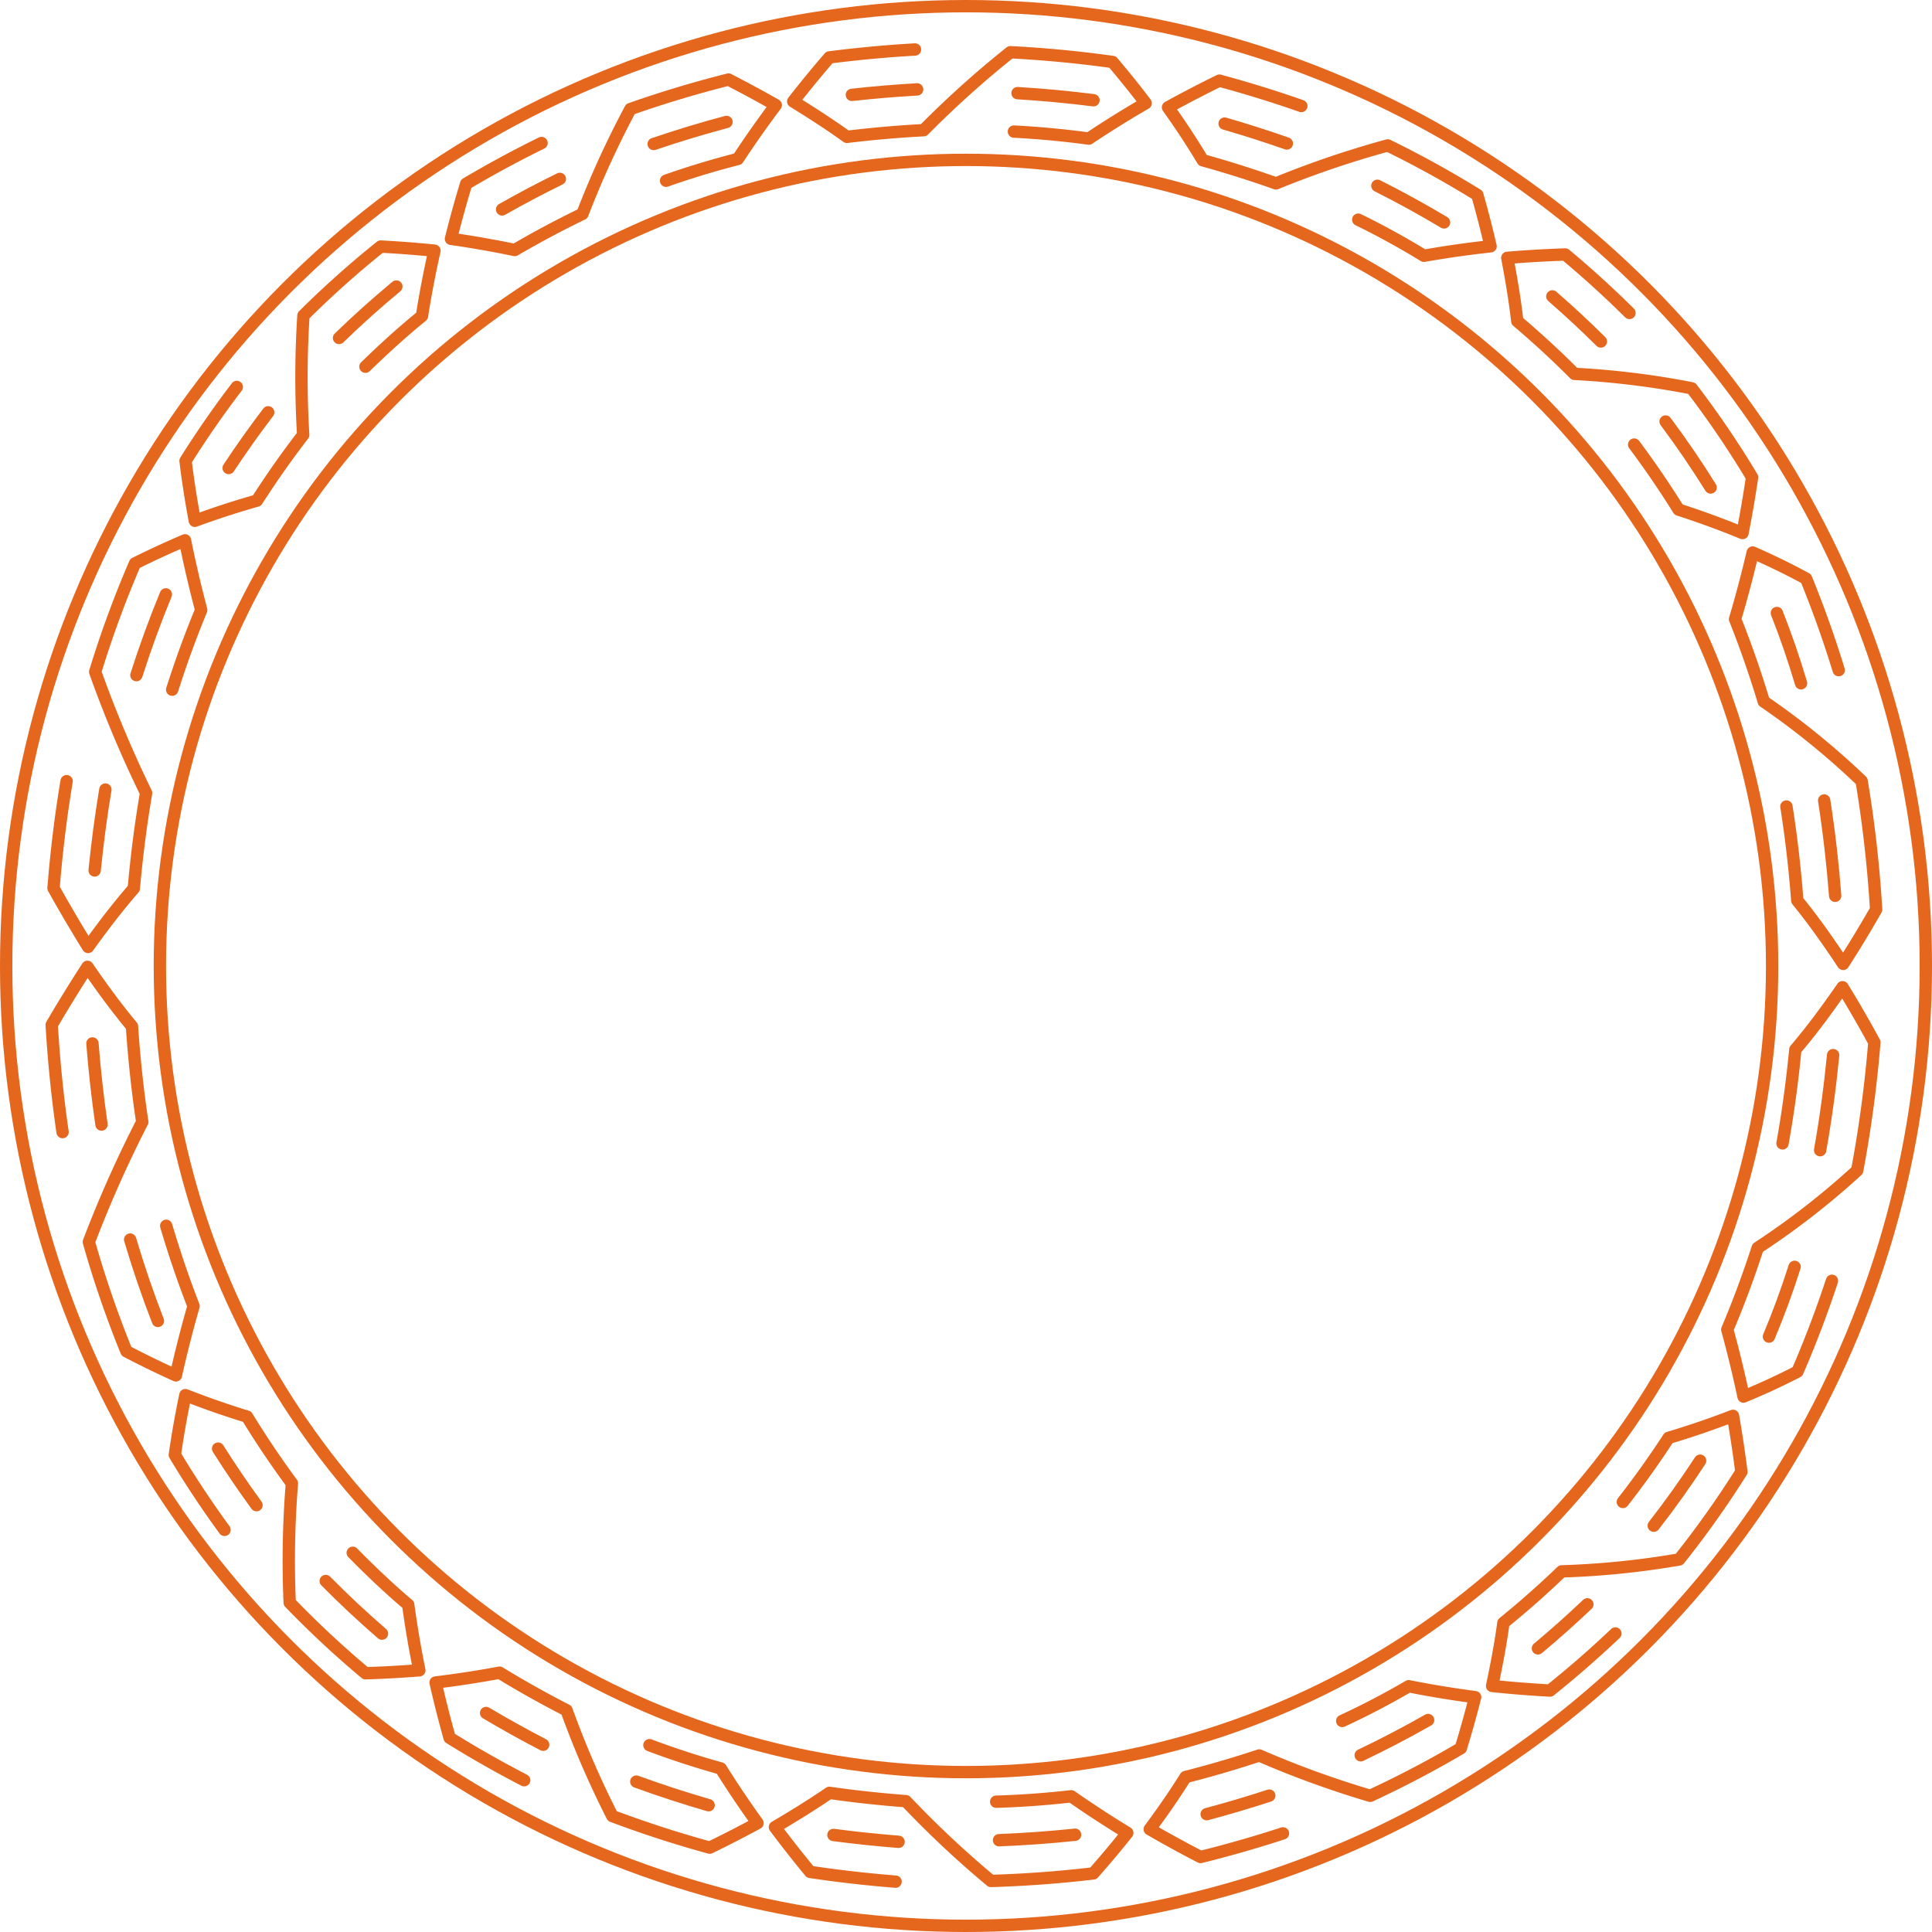 <svg xmlns="http://www.w3.org/2000/svg" width="469.556" height="469.556" viewBox="0 0 469.556 469.556">
  <g id="Grupo_1726" data-name="Grupo 1726" transform="translate(-164.247 -234.675)">
    <g id="Grupo_348" data-name="Grupo 348" transform="translate(176.815 246.704)">
      <g id="Grupo_339" data-name="Grupo 339" transform="translate(0.442)">
        <g id="Grupo_332" data-name="Grupo 332" transform="translate(0 119.302)">
          <path id="Trazado_1429" data-name="Trazado 1429" d="M184.828,474.063c-1.439,8.631-2.484,17.272-3.18,26q4.042,7.245,8.4,14.286c3.516-4.9,7.163-9.679,11.115-14.232.683-7.783,1.663-15.475,2.984-23.174A286.825,286.825,0,0,1,191.774,447.5a252.977,252.977,0,0,1,9.682-26.368c4-1.987,8.031-3.847,12.14-5.6,1.145,5.694,2.455,11.32,3.944,16.932-2.631,6.366-4.966,12.792-7.054,19.361" transform="translate(-181.648 -415.536)" fill="none" stroke="#e5661d" stroke-linecap="round" stroke-linejoin="round" stroke-width="3"/>
          <path id="Trazado_1430" data-name="Trazado 1430" d="M195.449,518.863c.661-6.593,1.524-13.131,2.611-19.666" transform="translate(-185.459 -438.639)" fill="none" stroke="#e5661d" stroke-linecap="round" stroke-linejoin="round" stroke-width="3"/>
          <path id="Trazado_1431" data-name="Trazado 1431" d="M209.475,453.3c2.126-6.655,4.5-13.171,7.157-19.627" transform="translate(-189.332 -420.545)" fill="none" stroke="#e5661d" stroke-linecap="round" stroke-linejoin="round" stroke-width="3"/>
        </g>
        <g id="Grupo_333" data-name="Grupo 333" transform="translate(32.088 47.9)">
          <path id="Trazado_1432" data-name="Trazado 1432" d="M245,432.82" transform="translate(-231.23 -348.907)" fill="none" stroke="#e5661d" stroke-linejoin="round" stroke-width="3"/>
          <path id="Trazado_1433" data-name="Trazado 1433" d="M238.427,351.011c-4.434,5.807-8.56,11.761-12.45,17.956.583,4.881,1.355,9.741,2.258,14.572,4.983-1.828,9.989-3.457,15.091-4.906,3.527-5.5,7.254-10.8,11.242-15.975a234.152,234.152,0,0,1,.062-29,235.512,235.512,0,0,1,18.78-16.769c4.368.229,8.709.56,13.06,1-1.186,5.267-2.2,10.538-3.036,15.874-4.785,3.882-9.32,8.026-13.738,12.327" transform="translate(-225.977 -316.894)" fill="none" stroke="#e5661d" stroke-linecap="round" stroke-linejoin="round" stroke-width="3"/>
          <path id="Trazado_1434" data-name="Trazado 1434" d="M240.446,386.08c3.06-4.633,6.252-9.129,9.615-13.54" transform="translate(-229.973 -332.261)" fill="none" stroke="#e5661d" stroke-linecap="round" stroke-linejoin="round" stroke-width="3"/>
          <path id="Trazado_1435" data-name="Trazado 1435" d="M277.507,342.808c4.491-4.359,9.117-8.507,13.932-12.5" transform="translate(-240.207 -320.6)" fill="none" stroke="#e5661d" stroke-linecap="round" stroke-linejoin="round" stroke-width="3"/>
        </g>
        <g id="Grupo_334" data-name="Grupo 334" transform="translate(79.021 7.307)">
          <path id="Trazado_1436" data-name="Trazado 1436" d="M290.815,303.285" transform="translate(-290.815 -272.544)" fill="none" stroke="#e5661d" stroke-linejoin="round" stroke-width="3"/>
          <path id="Trazado_1437" data-name="Trazado 1437" d="M337.107,276.239c-6.248,3.072-12.334,6.363-18.328,9.915-1.344,4.432-2.57,8.874-3.688,13.37,5.2.746,10.348,1.647,15.493,2.718,5.388-3.142,10.856-6.055,16.463-8.776a226.72,226.72,0,0,1,11.661-25.482c7.848-2.76,15.766-5.139,23.829-7.168q5.82,2.983,11.491,6.212c-3.211,4.27-6.271,8.614-9.205,13.084-5.884,1.514-11.721,3.265-17.454,5.291" transform="translate(-297.519 -260.816)" fill="none" stroke="#e5661d" stroke-linecap="round" stroke-linejoin="round" stroke-width="3"/>
          <path id="Trazado_1438" data-name="Trazado 1438" d="M332.257,301.583c4.613-2.616,9.278-5.08,14.035-7.416" transform="translate(-302.259 -270.026)" fill="none" stroke="#e5661d" stroke-linecap="round" stroke-linejoin="round" stroke-width="3"/>
          <path id="Trazado_1439" data-name="Trazado 1439" d="M383.155,280.406c5.848-1.991,11.731-3.771,17.7-5.362" transform="translate(-316.314 -264.745)" fill="none" stroke="#e5661d" stroke-linecap="round" stroke-linejoin="round" stroke-width="3"/>
        </g>
        <g id="Grupo_335" data-name="Grupo 335" transform="translate(179.778)">
          <path id="Trazado_1440" data-name="Trazado 1440" d="M544.059,293.194" transform="translate(-461.504 -262.45)" fill="none" stroke="#e5661d" stroke-linejoin="round" stroke-width="3"/>
          <path id="Trazado_1441" data-name="Trazado 1441" d="M459.6,250.721c-6.969.4-13.884,1.042-20.809,1.927-3.018,3.5-5.938,7.054-8.783,10.7,4.437,2.741,8.822,5.559,13.06,8.607,6.2-.754,12.4-1.293,18.643-1.624a239.949,239.949,0,0,1,21.076-18.945c8.324.428,16.578,1.214,24.835,2.368,2.757,3.28,5.463,6.592,8.041,10.02-4.7,2.727-9.286,5.581-13.808,8.6-6.04-.813-12.12-1.393-18.206-1.7" transform="translate(-430.01 -250.721)" fill="none" stroke="#e5661d" stroke-linecap="round" stroke-linejoin="round" stroke-width="3"/>
          <path id="Trazado_1442" data-name="Trazado 1442" d="M449.7,265.449c5.284-.584,10.562-1.026,15.868-1.33" transform="translate(-435.448 -254.421)" fill="none" stroke="#e5661d" stroke-linecap="round" stroke-linejoin="round" stroke-width="3"/>
          <path id="Trazado_1443" data-name="Trazado 1443" d="M505.319,265.374c6.18.377,12.317.95,18.461,1.725" transform="translate(-450.806 -254.767)" fill="none" stroke="#e5661d" stroke-linecap="round" stroke-linejoin="round" stroke-width="3"/>
        </g>
        <g id="Grupo_336" data-name="Grupo 336" transform="translate(270.864 7.571)">
          <path id="Trazado_1444" data-name="Trazado 1444" d="M588.243,267.345c-6.575-2.3-13.19-4.348-19.91-6.165-4.219,2.068-8.37,4.225-12.487,6.494,2.969,4.177,5.81,8.455,8.442,12.859,6.006,1.664,11.918,3.53,17.794,5.621a235.932,235.932,0,0,1,27.168-9.23c7.467,3.658,14.7,7.65,21.779,12.03,1.171,4.141,2.24,8.291,3.214,12.484-5.429.592-10.8,1.356-16.185,2.306-5.188-3.17-10.523-6.115-15.983-8.778" transform="translate(-555.846 -261.18)" fill="none" stroke="#e5661d" stroke-linecap="round" stroke-linejoin="round" stroke-width="3"/>
          <path id="Trazado_1445" data-name="Trazado 1445" d="M574.848,275.6c5.092,1.473,10.121,3.08,15.124,4.834" transform="translate(-561.093 -265.161)" fill="none" stroke="#e5661d" stroke-linecap="round" stroke-linejoin="round" stroke-width="3"/>
          <path id="Trazado_1446" data-name="Trazado 1446" d="M626.148,296.477c5.516,2.776,10.9,5.732,16.2,8.9" transform="translate(-575.26 -270.927)" fill="none" stroke="#e5661d" stroke-linecap="round" stroke-linejoin="round" stroke-width="3"/>
        </g>
        <g id="Grupo_337" data-name="Grupo 337" transform="translate(335.496 49.822)">
          <path id="Trazado_1447" data-name="Trazado 1447" d="M645.135,334.115" transform="translate(-645.135 -323.572)" fill="none" stroke="#e5661d" stroke-linejoin="round" stroke-width="3"/>
          <path id="Trazado_1448" data-name="Trazado 1448" d="M699.466,333.756c-5.018-4.971-10.2-9.684-15.614-14.206-4.709.151-9.387.423-14.082.822.968,5.1,1.839,10.214,2.427,15.375,4.821,4.088,9.435,8.341,13.9,12.82a204.235,204.235,0,0,1,28.484,3.506,232.686,232.686,0,0,1,14.678,21.63c-.675,4.537-1.448,9.041-2.324,13.542-5.118-2.1-10.268-3.989-15.533-5.681-3.386-5.44-6.966-10.687-10.8-15.813" transform="translate(-651.938 -319.55)" fill="none" stroke="#e5661d" stroke-linecap="round" stroke-linejoin="round" stroke-width="3"/>
          <path id="Trazado_1449" data-name="Trazado 1449" d="M684.892,333.619c4.055,3.531,7.973,7.17,11.793,10.959" transform="translate(-656.114 -323.435)" fill="none" stroke="#e5661d" stroke-linecap="round" stroke-linejoin="round" stroke-width="3"/>
          <path id="Trazado_1450" data-name="Trazado 1450" d="M722.92,375.628c3.876,5.2,7.506,10.526,10.944,16.036" transform="translate(-666.615 -335.036)" fill="none" stroke="#e5661d" stroke-linecap="round" stroke-linejoin="round" stroke-width="3"/>
        </g>
        <g id="Grupo_338" data-name="Grupo 338" transform="translate(408.683 104.996)">
          <path id="Trazado_1451" data-name="Trazado 1451" d="M765.614,395.772" transform="translate(-751.592 -395.772)" fill="none" stroke="#e5661d" stroke-linejoin="round" stroke-width="3"/>
          <path id="Trazado_1452" data-name="Trazado 1452" d="M771.427,448.207c-2.317-7.556-4.938-14.935-7.925-22.246-4.225-2.309-8.567-4.4-12.97-6.34-1.276,5.447-2.7,10.828-4.29,16.19,2.62,6.585,4.93,13.227,6.977,20.018A188.657,188.657,0,0,1,777,475.146a302.244,302.244,0,0,1,3.529,31.23c-2.561,4.473-5.22,8.891-8.017,13.218-3.5-5.295-7.141-10.482-11.147-15.4-.582-7.668-1.449-15.253-2.642-22.848" transform="translate(-746.242 -402.358)" fill="none" stroke="#e5661d" stroke-linecap="round" stroke-linejoin="round" stroke-width="3"/>
          <path id="Trazado_1453" data-name="Trazado 1453" d="M760.275,439.924c2.215,5.6,4.162,11.311,5.878,17.084" transform="translate(-750.117 -407.964)" fill="none" stroke="#e5661d" stroke-linecap="round" stroke-linejoin="round" stroke-width="3"/>
          <path id="Trazado_1454" data-name="Trazado 1454" d="M776.16,502.869c1.2,7.7,2.077,15.4,2.675,23.17" transform="translate(-754.504 -425.347)" fill="none" stroke="#e5661d" stroke-linecap="round" stroke-linejoin="round" stroke-width="3"/>
        </g>
      </g>
      <g id="Grupo_347" data-name="Grupo 347" transform="translate(0 222.952)">
        <g id="Grupo_340" data-name="Grupo 340">
          <path id="Trazado_1455" data-name="Trazado 1455" d="M183.677,598.891c-1.259-8.659-2.124-17.321-2.639-26.058q4.192-7.157,8.692-14.1c3.413,4.976,6.961,9.83,10.817,14.466.522,7.8,1.342,15.507,2.5,23.233a286.909,286.909,0,0,0-12.979,29.166,253.1,253.1,0,0,0,9.132,26.568c3.96,2.072,7.949,4.017,12.02,5.855,1.264-5.668,2.689-11.265,4.295-16.843-2.5-6.421-4.7-12.9-6.65-19.508" transform="translate(-181.038 -558.729)" fill="none" stroke="#e5661d" stroke-linecap="round" stroke-linejoin="round" stroke-width="3"/>
          <path id="Trazado_1456" data-name="Trazado 1456" d="M194.713,584.445c.524,6.606,1.251,13.16,2.2,19.717" transform="translate(-184.814 -565.83)" fill="none" stroke="#e5661d" stroke-linecap="round" stroke-linejoin="round" stroke-width="3"/>
          <path id="Trazado_1457" data-name="Trazado 1457" d="M207.375,650.3c1.987,6.7,4.222,13.264,6.748,19.776" transform="translate(-188.311 -584.017)" fill="none" stroke="#e5661d" stroke-linecap="round" stroke-linejoin="round" stroke-width="3"/>
        </g>
        <g id="Grupo_341" data-name="Grupo 341" transform="translate(29.926 87.076)">
          <path id="Trazado_1458" data-name="Trazado 1458" d="M242.31,679.024" transform="translate(-227.884 -679.024)" fill="none" stroke="#e5661d" stroke-linejoin="round" stroke-width="3"/>
          <path id="Trazado_1459" data-name="Trazado 1459" d="M234.454,735.274c-4.312-5.9-8.314-11.941-12.074-18.216.683-4.868,1.557-9.71,2.56-14.521,4.944,1.933,9.915,3.669,14.987,5.226,3.412,5.577,7.028,10.956,10.908,16.211a234.122,234.122,0,0,0-.54,28.99,235.664,235.664,0,0,0,18.428,17.165c4.371-.135,8.719-.374,13.079-.721-1.077-5.291-1.978-10.583-2.706-15.936-4.7-3.983-9.152-8.222-13.479-12.616" transform="translate(-222.38 -685.517)" fill="none" stroke="#e5661d" stroke-linecap="round" stroke-linejoin="round" stroke-width="3"/>
          <path id="Trazado_1460" data-name="Trazado 1460" d="M236.9,720.492c2.963,4.7,6.061,9.26,9.332,13.742" transform="translate(-226.388 -690.475)" fill="none" stroke="#e5661d" stroke-linecap="round" stroke-linejoin="round" stroke-width="3"/>
          <path id="Trazado_1461" data-name="Trazado 1461" d="M273.041,764.942c4.4,4.454,8.938,8.7,13.67,12.789" transform="translate(-236.37 -702.75)" fill="none" stroke="#e5661d" stroke-linecap="round" stroke-linejoin="round" stroke-width="3"/>
        </g>
        <g id="Grupo_342" data-name="Grupo 342" transform="translate(75.562 171.546)">
          <path id="Trazado_1462" data-name="Trazado 1462" d="M285.427,809.506" transform="translate(-285.427 -799.526)" fill="none" stroke="#e5661d" stroke-linejoin="round" stroke-width="3"/>
          <path id="Trazado_1463" data-name="Trazado 1463" d="M331.454,821.856c-6.183-3.2-12.2-6.624-18.118-10.3-1.251-4.46-2.386-8.927-3.41-13.445,5.215-.635,10.381-1.427,15.546-2.389,5.321,3.257,10.727,6.286,16.277,9.126a226.936,226.936,0,0,0,11.129,25.724c7.789,2.927,15.656,5.473,23.675,7.674q5.881-2.858,11.617-5.967c-3.122-4.336-6.091-8.745-8.931-13.277-5.852-1.639-11.65-3.514-17.341-5.662" transform="translate(-292.192 -795.719)" fill="none" stroke="#e5661d" stroke-linecap="round" stroke-linejoin="round" stroke-width="3"/>
          <path id="Trazado_1464" data-name="Trazado 1464" d="M326.883,809.261c4.558,2.713,9.171,5.276,13.878,7.713" transform="translate(-296.875 -799.459)" fill="none" stroke="#e5661d" stroke-linecap="round" stroke-linejoin="round" stroke-width="3"/>
          <path id="Trazado_1465" data-name="Trazado 1465" d="M377.314,832.3c5.806,2.115,11.65,4.02,17.583,5.738" transform="translate(-310.801 -805.821)" fill="none" stroke="#e5661d" stroke-linecap="round" stroke-linejoin="round" stroke-width="3"/>
        </g>
        <g id="Grupo_343" data-name="Grupo 343" transform="translate(175.769 192.729)">
          <path id="Trazado_1466" data-name="Trazado 1466" d="M538.406,824.984" transform="translate(-455.493 -824.984)" fill="none" stroke="#e5661d" stroke-linejoin="round" stroke-width="3"/>
          <path id="Trazado_1467" data-name="Trazado 1467" d="M453.186,857.657c-6.959-.551-13.86-1.338-20.765-2.369-2.945-3.563-5.79-7.178-8.559-10.884,4.493-2.646,8.935-5.37,13.236-8.327,6.188.886,12.371,1.557,18.6,2.021a240.384,240.384,0,0,0,20.678,19.39c8.332-.251,16.6-.861,24.879-1.839,2.825-3.221,5.6-6.475,8.248-9.847-4.638-2.827-9.168-5.778-13.626-8.888-6.056.685-12.147,1.136-18.238,1.31" transform="translate(-423.862 -828.047)" fill="none" stroke="#e5661d" stroke-linecap="round" stroke-linejoin="round" stroke-width="3"/>
          <path id="Trazado_1468" data-name="Trazado 1468" d="M443.506,850.207c5.271.7,10.538,1.251,15.837,1.668" transform="translate(-429.287 -831.949)" fill="none" stroke="#e5661d" stroke-linecap="round" stroke-linejoin="round" stroke-width="3"/>
          <path id="Trazado_1469" data-name="Trazado 1469" d="M499.1,851.465c6.186-.245,12.334-.687,18.492-1.331" transform="translate(-444.638 -831.929)" fill="none" stroke="#e5661d" stroke-linecap="round" stroke-linejoin="round" stroke-width="3"/>
        </g>
        <g id="Grupo_344" data-name="Grupo 344" transform="translate(266.866 174.848)">
          <path id="Trazado_1470" data-name="Trazado 1470" d="M582.094,836.039c-6.621,2.161-13.277,4.066-20.033,5.74-4.175-2.158-8.28-4.4-12.349-6.759,3.055-4.114,5.985-8.329,8.707-12.677,6.039-1.536,11.989-3.276,17.907-5.241a236.067,236.067,0,0,0,26.971,9.806c7.541-3.5,14.857-7.335,22.023-11.564,1.257-4.116,2.411-8.242,3.472-12.413-5.415-.707-10.774-1.585-16.133-2.65-5.253,3.059-10.649,5.89-16.162,8.436" transform="translate(-549.712 -800.281)" fill="none" stroke="#e5661d" stroke-linecap="round" stroke-linejoin="round" stroke-width="3"/>
          <path id="Trazado_1471" data-name="Trazado 1471" d="M568.823,841.51c5.121-1.364,10.182-2.864,15.221-4.511" transform="translate(-554.99 -810.42)" fill="none" stroke="#e5661d" stroke-linecap="round" stroke-linejoin="round" stroke-width="3"/>
          <path id="Trazado_1472" data-name="Trazado 1472" d="M620.545,820.184c5.572-2.658,11.016-5.5,16.386-8.557" transform="translate(-569.272 -803.414)" fill="none" stroke="#e5661d" stroke-linecap="round" stroke-linejoin="round" stroke-width="3"/>
        </g>
        <g id="Grupo_345" data-name="Grupo 345" transform="translate(332.445 109.128)">
          <path id="Trazado_1473" data-name="Trazado 1473" d="M640.309,786.223" transform="translate(-640.309 -730.679)" fill="none" stroke="#e5661d" stroke-linejoin="round" stroke-width="3"/>
          <path id="Trazado_1474" data-name="Trazado 1474" d="M694.627,762.383c-5.12,4.863-10.4,9.464-15.9,13.87-4.705-.252-9.377-.623-14.062-1.121,1.075-5.079,2.051-10.173,2.746-15.321,4.9-3.983,9.606-8.138,14.167-12.521a204.136,204.136,0,0,0,28.55-2.9,232.778,232.778,0,0,0,15.124-21.312c-.581-4.552-1.26-9.07-2.043-13.59-5.16,1.993-10.348,3.77-15.648,5.349-3.5,5.367-7.186,10.536-11.122,15.579" transform="translate(-647.033 -709.489)" fill="none" stroke="#e5661d" stroke-linecap="round" stroke-linejoin="round" stroke-width="3"/>
          <path id="Trazado_1475" data-name="Trazado 1475" d="M680.047,783.482c4.127-3.444,8.12-7,12.017-10.706" transform="translate(-651.283 -726.966)" fill="none" stroke="#e5661d" stroke-linecap="round" stroke-linejoin="round" stroke-width="3"/>
          <path id="Trazado_1476" data-name="Trazado 1476" d="M718.939,740.347c3.983-5.119,7.723-10.363,11.274-15.8" transform="translate(-662.023 -713.647)" fill="none" stroke="#e5661d" stroke-linecap="round" stroke-linejoin="round" stroke-width="3"/>
        </g>
        <g id="Grupo_346" data-name="Grupo 346" transform="translate(407.235 4.959)">
          <path id="Trazado_1477" data-name="Trazado 1477" d="M762.041,727.145" transform="translate(-748.716 -610.196)" fill="none" stroke="#e5661d" stroke-linejoin="round" stroke-width="3"/>
          <path id="Trazado_1478" data-name="Trazado 1478" d="M769.07,636.927c-2.473,7.5-5.247,14.826-8.385,22.072-4.272,2.219-8.656,4.222-13.1,6.063-1.163-5.473-2.476-10.883-3.954-16.277,2.757-6.528,5.2-13.119,7.392-19.865A188.455,188.455,0,0,0,775.2,610.113a301.992,301.992,0,0,0,4.177-31.147c-2.468-4.526-5.035-9-7.741-13.385-3.61,5.22-7.358,10.328-11.465,15.161-.741,7.654-1.766,15.219-3.116,22.787" transform="translate(-743.632 -565.58)" fill="none" stroke="#e5661d" stroke-linecap="round" stroke-linejoin="round" stroke-width="3"/>
          <path id="Trazado_1479" data-name="Trazado 1479" d="M757.62,676.421c2.331-5.549,4.4-11.22,6.232-16.956" transform="translate(-747.495 -591.506)" fill="none" stroke="#e5661d" stroke-linecap="round" stroke-linejoin="round" stroke-width="3"/>
          <path id="Trazado_1480" data-name="Trazado 1480" d="M774.808,611.48c1.358-7.676,2.4-15.349,3.155-23.108" transform="translate(-752.241 -571.874)" fill="none" stroke="#e5661d" stroke-linecap="round" stroke-linejoin="round" stroke-width="3"/>
        </g>
      </g>
    </g>
    <circle id="Elipse_7" data-name="Elipse 7" cx="195.922" cy="195.922" r="195.922" transform="translate(203.102 273.531)" fill="none" stroke="#e5661d" stroke-linejoin="round" stroke-width="3"/>
    <circle id="Elipse_8" data-name="Elipse 8" cx="233.278" cy="233.278" r="233.278" transform="translate(165.747 236.175)" fill="none" stroke="#e5661d" stroke-linejoin="round" stroke-width="3"/>
  </g>
</svg>
